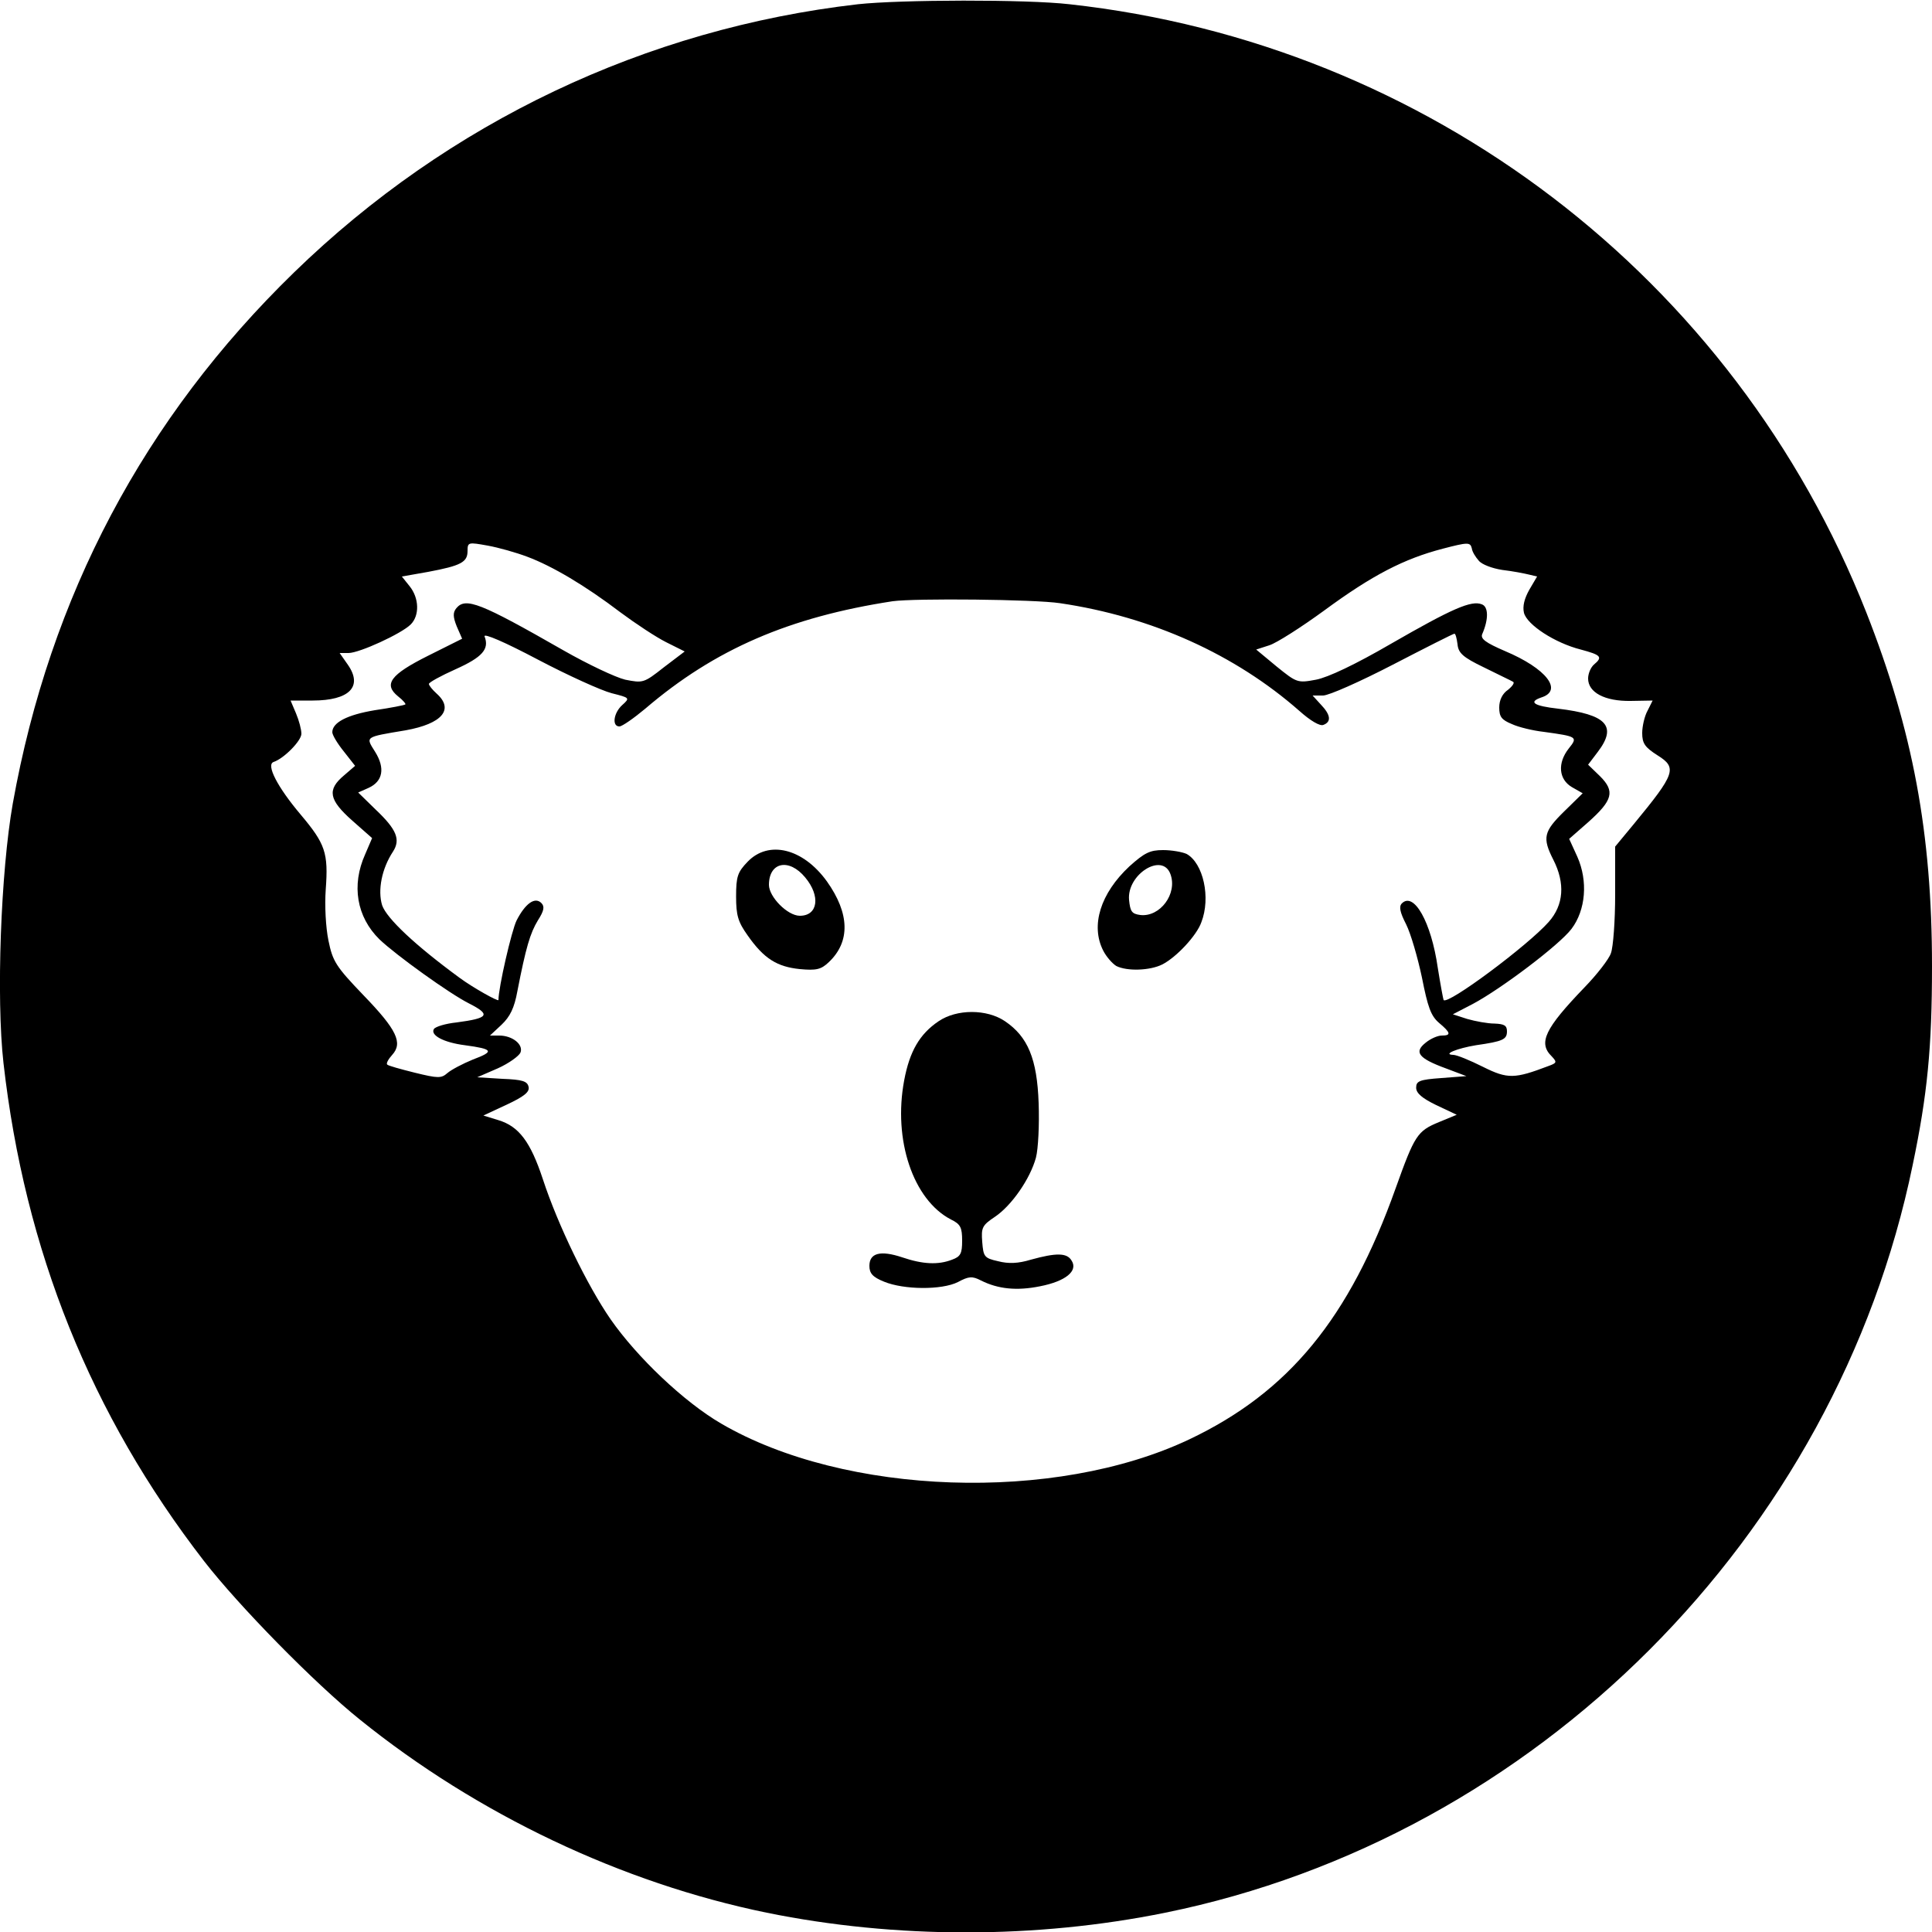 <?xml version="1.0" standalone="no"?>
<!DOCTYPE svg PUBLIC "-//W3C//DTD SVG 20010904//EN"
 "http://www.w3.org/TR/2001/REC-SVG-20010904/DTD/svg10.dtd">
<svg version="1.0" xmlns="http://www.w3.org/2000/svg"
 width="500pt" height="500pt" viewBox="0 0 500 500"
 preserveAspectRatio="xMidYMid meet">
<g transform="translate(0,500) scale(0.1,-0.1)"
fill="#000000" stroke="none">
<path d="M2220 4989 c-548 -63 -1059 -305 -1459 -694 -388 -377 -632 -838
-728 -1375 -31 -176 -43 -503 -24 -671 55 -485 226 -910 519 -1289 90 -116
286 -316 403 -410 305 -246 678 -423 1053 -500 334 -68 697 -68 1032 0 959
195 1736 973 1934 1935 38 182 50 303 50 515 0 344 -50 610 -170 915 -342 867
-1135 1472 -2062 1574 -112 13 -438 12 -548 0z m-855 -1430 c64 -24 149 -74
241 -144 39 -29 92 -64 118 -77 l48 -24 -54 -41 c-52 -41 -54 -41 -100 -32
-25 6 -97 40 -160 76 -215 123 -253 138 -277 109 -9 -11 -9 -22 1 -47 l14 -32
-88 -44 c-98 -49 -116 -74 -78 -105 13 -10 21 -20 19 -21 -2 -2 -38 -9 -79
-15 -72 -12 -110 -32 -110 -57 0 -7 13 -29 30 -50 l29 -37 -29 -25 c-44 -37
-39 -63 22 -117 l51 -45 -18 -42 c-36 -80 -22 -162 37 -220 43 -41 182 -141
232 -166 57 -29 51 -38 -32 -49 -29 -3 -55 -11 -59 -17 -10 -16 25 -35 80 -42
74 -10 77 -16 21 -37 -27 -11 -57 -27 -66 -35 -16 -14 -24 -14 -85 1 -36 9
-69 18 -71 21 -3 3 3 14 13 25 28 31 12 65 -74 154 -72 75 -80 88 -91 142 -7
34 -10 90 -7 132 7 95 -1 118 -65 194 -60 71 -90 129 -70 136 27 9 72 55 72
73 0 11 -6 34 -14 53 l-14 33 57 0 c95 0 131 36 91 93 l-21 30 23 0 c28 0 137
50 161 74 23 23 22 68 -3 99 l-20 25 68 12 c85 16 102 25 102 54 0 23 2 23 52
14 28 -5 74 -18 103 -29z m2462 -10 c8 -10 35 -20 61 -24 26 -3 57 -9 69 -12
l21 -5 -20 -34 c-13 -23 -18 -43 -14 -60 8 -31 80 -78 147 -95 52 -14 58 -19
34 -39 -8 -7 -15 -23 -15 -36 0 -36 43 -59 110 -58 l57 1 -13 -26 c-8 -14 -14
-41 -14 -58 0 -27 7 -37 40 -58 51 -32 46 -47 -62 -178 l-48 -58 0 -124 c0
-68 -5 -136 -11 -152 -5 -15 -36 -55 -68 -88 -103 -107 -121 -144 -85 -179 14
-15 13 -17 -9 -25 -87 -33 -105 -34 -169 -2 -34 17 -68 31 -77 31 -29 1 10 17
59 25 70 10 80 15 80 36 0 15 -7 19 -32 20 -18 0 -50 6 -71 12 l-37 12 52 27
c73 39 223 152 255 194 37 49 43 124 15 187 l-21 46 49 43 c64 57 70 80 31
119 l-31 30 25 33 c51 67 23 97 -103 112 -62 7 -78 17 -43 29 57 18 13 75 -94
120 -51 22 -64 32 -59 44 17 39 16 71 -1 77 -27 11 -77 -11 -235 -102 -93 -54
-163 -87 -194 -93 -48 -9 -50 -8 -102 34 l-53 44 34 11 c19 6 83 47 142 90
125 92 207 134 307 160 65 17 71 17 75 1 1 -9 10 -23 18 -32z m-1084 -110
c238 -35 454 -133 620 -279 28 -25 53 -40 62 -36 21 8 19 26 -7 53 l-21 23 27
0 c15 0 96 36 181 80 85 44 156 80 159 80 3 0 6 -12 8 -27 2 -23 14 -34 68
-60 36 -18 70 -34 75 -37 6 -2 0 -11 -12 -21 -15 -10 -23 -27 -23 -46 0 -24 6
-32 33 -43 17 -8 55 -17 82 -20 87 -12 89 -13 65 -43 -30 -38 -26 -80 8 -100
l28 -16 -48 -47 c-53 -52 -57 -68 -28 -125 31 -61 27 -117 -12 -161 -54 -61
-262 -216 -272 -202 -1 2 -8 39 -15 83 -17 119 -62 198 -93 167 -8 -8 -5 -23
11 -54 12 -24 30 -86 41 -138 15 -76 23 -99 44 -117 31 -26 32 -33 7 -33 -10
0 -29 -8 -42 -19 -30 -24 -18 -40 53 -66 l53 -20 -65 -5 c-57 -4 -65 -8 -65
-25 0 -14 15 -27 52 -45 l53 -25 -46 -19 c-56 -23 -63 -34 -112 -171 -120
-337 -277 -528 -534 -650 -348 -165 -892 -146 -1212 41 -96 56 -217 171 -286
270 -60 87 -136 243 -175 362 -32 97 -62 137 -115 153 l-39 12 60 28 c45 21
60 33 57 46 -3 15 -16 19 -68 21 l-65 4 53 23 c29 13 55 32 59 41 8 21 -21 44
-55 44 l-24 0 30 28 c22 21 33 43 41 87 22 113 33 150 53 183 16 25 18 36 9
45 -17 17 -42 -2 -64 -45 -13 -26 -47 -174 -47 -206 0 -5 -66 32 -100 57 -116
85 -189 154 -201 188 -12 39 -1 95 28 139 20 31 10 57 -45 109 l-45 44 27 12
c37 17 43 51 17 93 -25 40 -29 38 79 56 94 17 126 54 80 95 -11 10 -20 21 -20
25 0 4 31 21 69 38 69 31 88 52 75 85 -3 9 51 -14 138 -60 78 -41 164 -80 191
-87 47 -12 48 -12 27 -31 -22 -20 -27 -55 -7 -55 7 0 37 21 67 46 180 154 373
237 640 278 58 8 367 5 433 -5z"/>
<path d="M1935 2770 c-26 -27 -30 -38 -30 -90 0 -49 5 -66 30 -101 42 -60 76
-81 135 -87 43 -4 55 -1 75 18 56 53 54 126 -5 209 -62 86 -151 107 -205 51z
m149 -41 c40 -48 33 -99 -14 -99 -32 0 -80 49 -80 80 0 59 52 70 94 19z"/>
<path d="M2923 2758 c-75 -70 -101 -153 -68 -218 8 -16 24 -34 34 -40 28 -14
87 -12 119 4 37 19 89 75 101 109 25 64 5 153 -38 177 -11 5 -38 10 -61 10
-34 0 -48 -7 -87 -42z m106 -20 c19 -51 -27 -112 -78 -106 -22 3 -26 9 -29 39
-6 66 86 124 107 67z"/>
<path d="M2429 2357 c-49 -33 -75 -78 -89 -153 -29 -154 23 -309 121 -360 25
-12 29 -21 29 -55 0 -33 -4 -41 -26 -49 -36 -14 -76 -12 -129 6 -57 19 -85 11
-85 -22 0 -19 8 -29 38 -41 51 -21 149 -22 191 -1 28 15 37 16 60 4 44 -22 92
-27 152 -15 67 13 100 40 82 67 -12 20 -40 20 -105 2 -33 -10 -58 -11 -85 -4
-36 8 -38 12 -41 50 -3 37 0 43 33 65 43 29 91 98 106 153 6 23 9 86 7 141 -4
115 -28 172 -87 212 -47 32 -125 32 -172 0z"/>
</g>
</svg>
